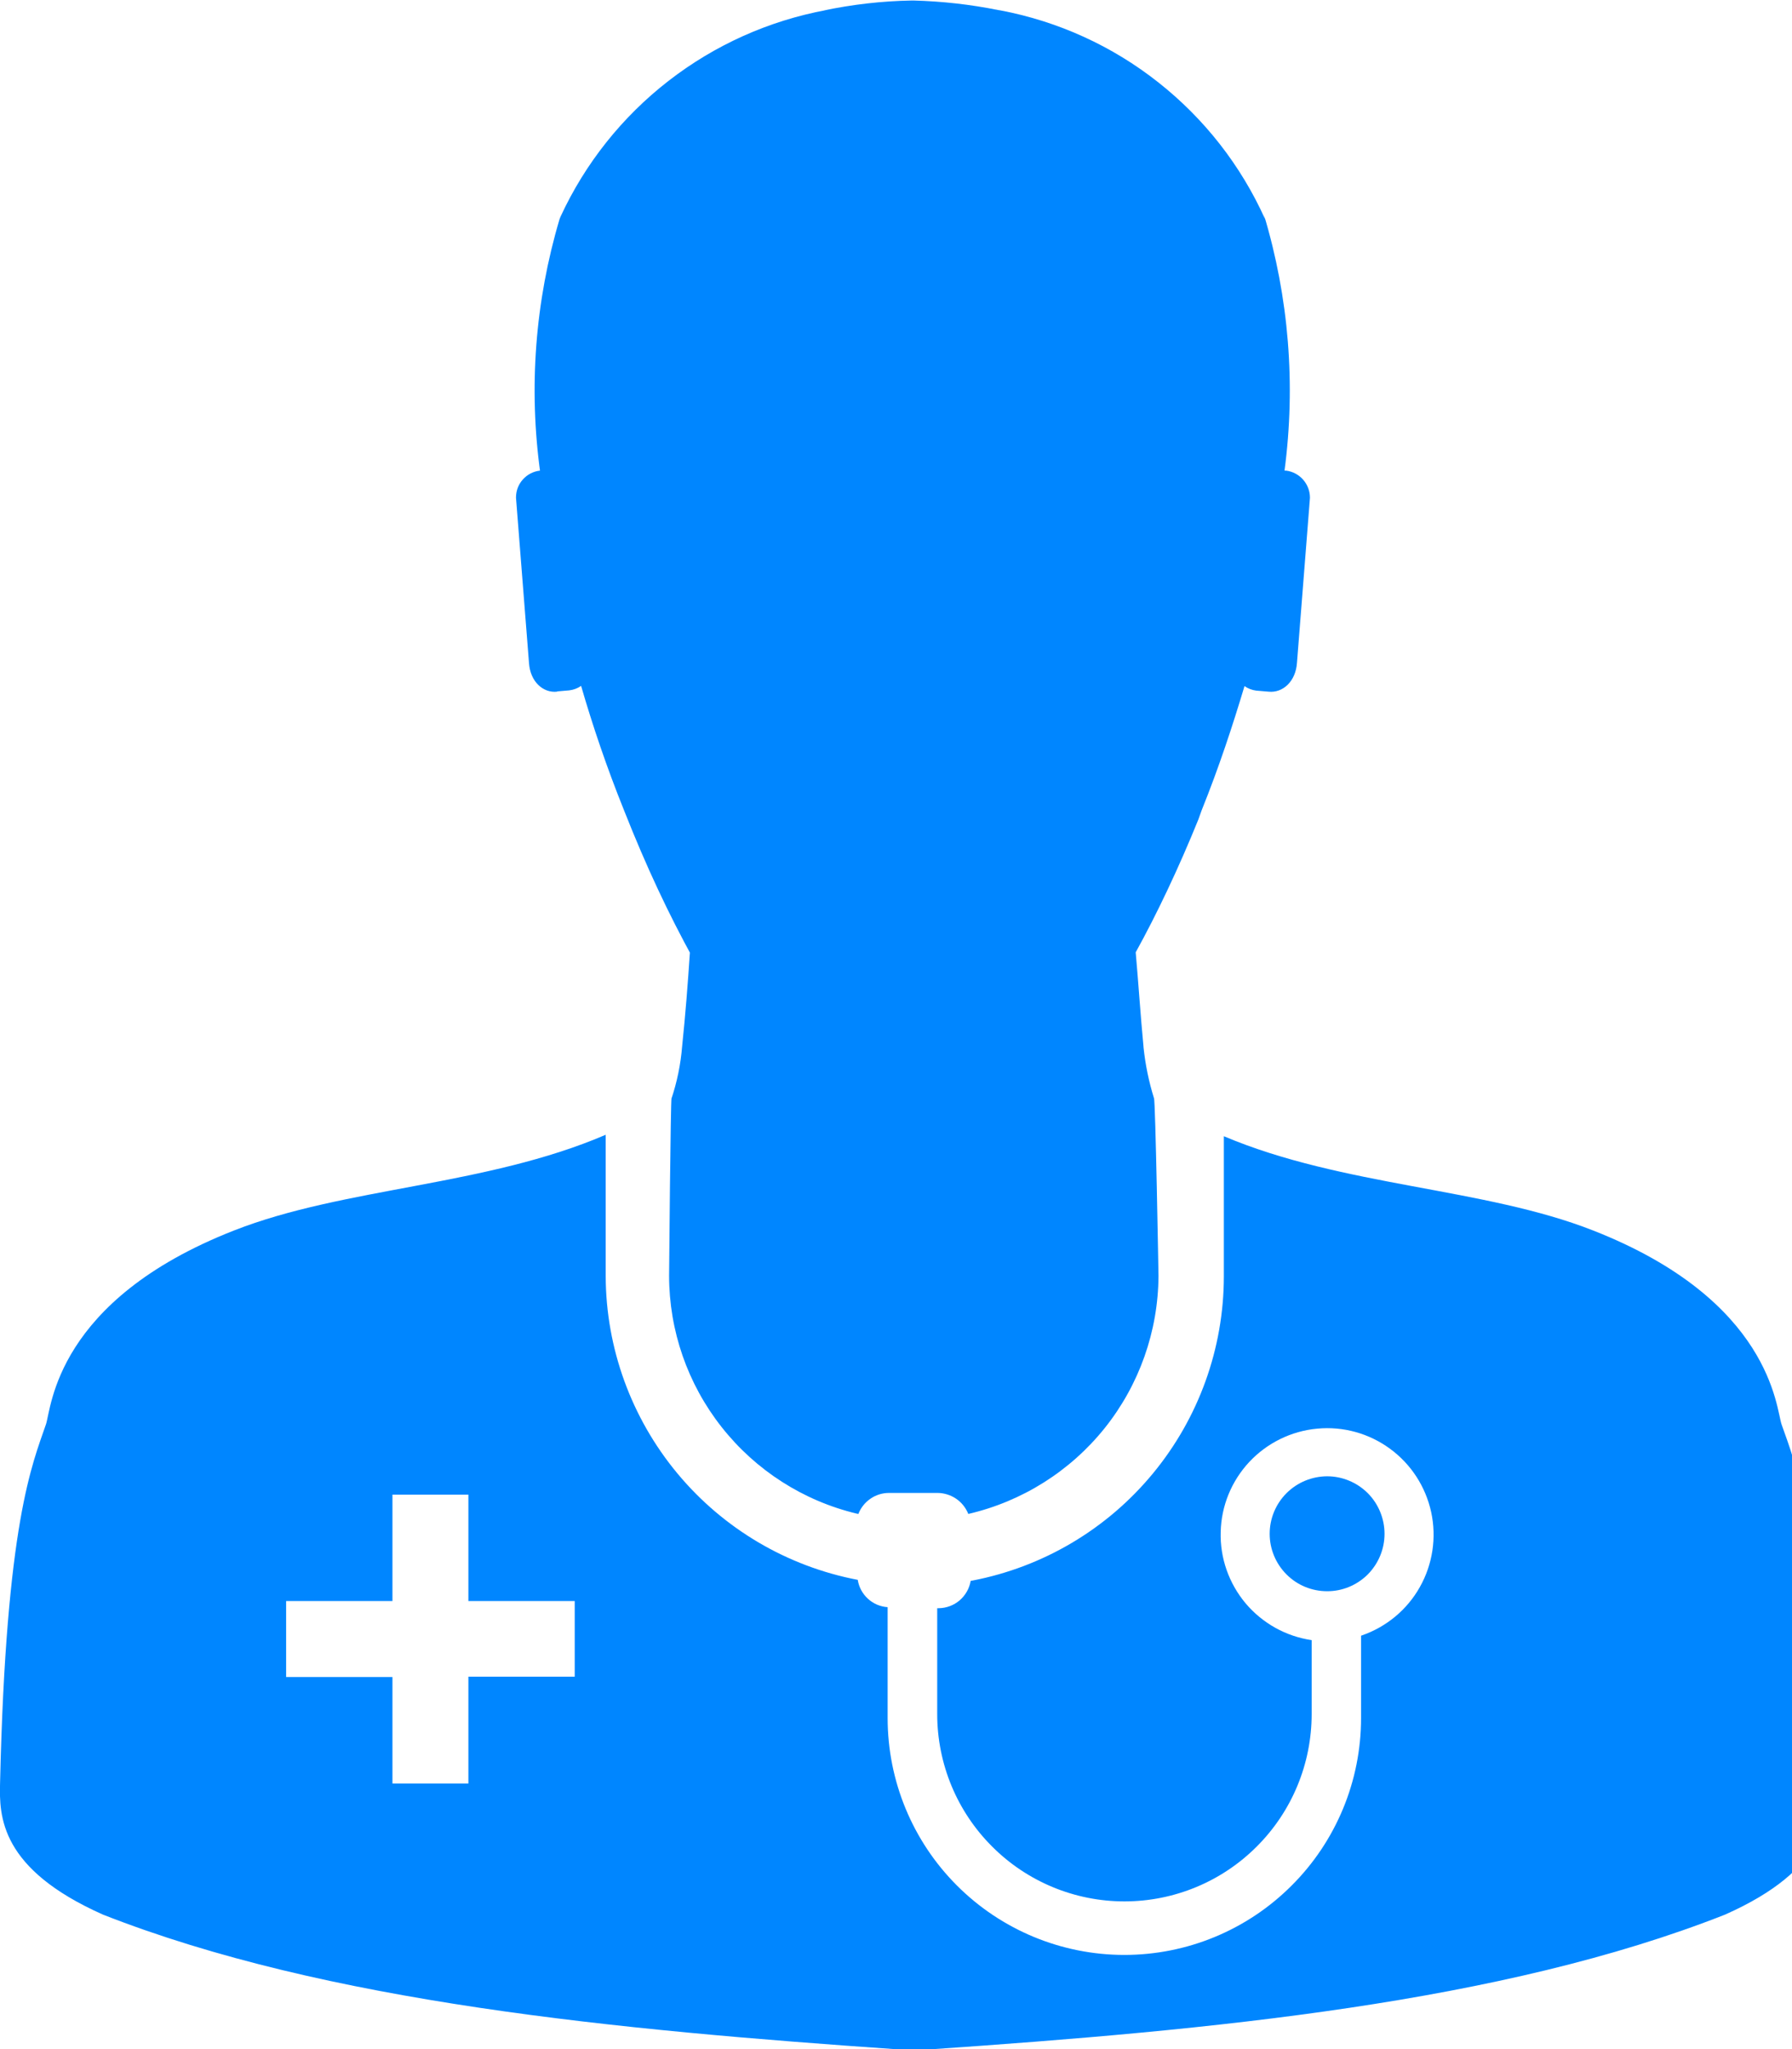 <svg width="21" height="24" viewBox="0 0 21 24" fill="none" xmlns="http://www.w3.org/2000/svg">
<g clip-path="url(#clip0_585_11966)">
<path d="M6.53 8.098L6.67 8.086C6.721 8.08 6.769 8.062 6.811 8.033L6.81 8.034C6.944 8.496 7.108 8.982 7.313 9.491C7.576 10.157 7.835 10.704 8.125 11.232L8.085 11.152C8.061 11.516 8.032 11.89 7.994 12.252C7.977 12.466 7.934 12.676 7.865 12.879L7.87 12.861C7.858 12.866 7.841 14.941 7.841 14.941C7.841 15.585 8.058 16.21 8.457 16.715C8.856 17.221 9.413 17.578 10.039 17.728L10.059 17.732C10.087 17.66 10.136 17.598 10.2 17.554C10.263 17.51 10.339 17.486 10.416 17.486H10.99C11.067 17.487 11.141 17.511 11.205 17.554C11.268 17.597 11.317 17.658 11.346 17.729L11.347 17.732C11.978 17.586 12.542 17.231 12.947 16.725C13.351 16.219 13.573 15.591 13.576 14.943C13.576 14.943 13.541 12.876 13.523 12.862C13.463 12.669 13.422 12.47 13.401 12.269L13.4 12.254C13.365 11.89 13.342 11.525 13.309 11.154C13.556 10.708 13.815 10.162 14.043 9.599L14.081 9.493C14.286 8.984 14.445 8.499 14.584 8.036C14.625 8.065 14.673 8.083 14.723 8.089H14.724L14.865 8.101C15.035 8.119 15.185 7.979 15.199 7.762L15.351 5.831V5.829C15.351 5.751 15.322 5.676 15.271 5.618C15.22 5.56 15.149 5.522 15.072 5.512H15.053C15.186 4.506 15.104 3.484 14.811 2.513L14.824 2.564C14.542 1.938 14.113 1.389 13.573 0.964C13.034 0.538 12.4 0.25 11.725 0.122L11.699 0.118C11.372 0.052 11.04 0.015 10.706 0.006H10.685C10.336 0.012 9.988 0.052 9.647 0.124L9.683 0.118C9.008 0.243 8.374 0.528 7.832 0.949C7.29 1.37 6.857 1.914 6.569 2.537L6.558 2.564C6.27 3.531 6.193 4.549 6.333 5.549L6.329 5.512C6.252 5.52 6.18 5.557 6.128 5.615C6.076 5.672 6.047 5.747 6.047 5.825V5.832L6.199 7.763C6.213 7.985 6.365 8.119 6.529 8.101L6.53 8.098Z" fill="#0086FF"/>
<path d="M21.416 20.878C21.346 17.838 21.042 17.15 20.878 16.684C20.813 16.497 20.76 15.233 18.672 14.413C17.392 13.909 15.74 13.899 14.342 13.308V14.952C14.341 15.795 14.046 16.611 13.509 17.26C12.972 17.91 12.226 18.352 11.398 18.512L11.375 18.516C11.36 18.605 11.314 18.685 11.246 18.744C11.178 18.802 11.091 18.835 11.001 18.836H10.983V20.076C10.983 20.658 11.214 21.216 11.626 21.627C12.037 22.039 12.595 22.27 13.177 22.27C13.759 22.27 14.317 22.039 14.728 21.627C15.14 21.216 15.371 20.658 15.371 20.076V19.21C15.069 19.166 14.794 19.012 14.597 18.779C14.401 18.545 14.296 18.248 14.305 17.943C14.312 17.637 14.432 17.346 14.64 17.123C14.849 16.9 15.132 16.761 15.436 16.733C15.74 16.704 16.044 16.788 16.29 16.969C16.536 17.149 16.707 17.413 16.772 17.712C16.836 18.01 16.789 18.322 16.639 18.588C16.49 18.854 16.247 19.055 15.959 19.155L15.95 19.158V20.123C15.95 20.859 15.658 21.564 15.137 22.084C14.617 22.605 13.912 22.897 13.176 22.897C12.44 22.897 11.735 22.605 11.214 22.084C10.694 21.564 10.402 20.859 10.402 20.123V20.073V20.075V18.824C10.316 18.818 10.235 18.784 10.172 18.726C10.108 18.668 10.066 18.591 10.052 18.506V18.504C9.224 18.346 8.476 17.905 7.937 17.256C7.398 16.607 7.101 15.791 7.098 14.948V13.291C5.694 13.894 4.032 13.906 2.745 14.411C0.651 15.23 0.603 16.491 0.539 16.681C0.379 17.149 0.071 17.834 0.001 20.876C-0.011 21.276 0.001 21.889 1.207 22.425C3.833 23.455 7.216 23.775 10.551 24.005H10.871C14.213 23.777 17.591 23.458 20.215 22.425C21.416 21.892 21.427 21.282 21.416 20.878ZM6.735 19.638H5.489V20.889H4.599V19.642H3.353V18.752H4.599V17.506H5.489V18.752H6.735V19.638Z" fill="#0086FF"/>
<path d="M16.225 17.965C16.225 17.787 16.154 17.614 16.028 17.488C15.901 17.362 15.73 17.291 15.552 17.291C15.373 17.292 15.202 17.363 15.076 17.489C14.95 17.615 14.879 17.786 14.879 17.965C14.879 18.143 14.95 18.314 15.076 18.44C15.202 18.567 15.373 18.637 15.552 18.637C15.73 18.638 15.901 18.567 16.028 18.441C16.154 18.314 16.225 18.143 16.225 17.965Z" fill="#0086FF"/>
</g>
<defs>
<clipPath id="clip0_585_11966">
<rect width="21" height="24" fill="white"/>
</clipPath>
</defs>
</svg>
